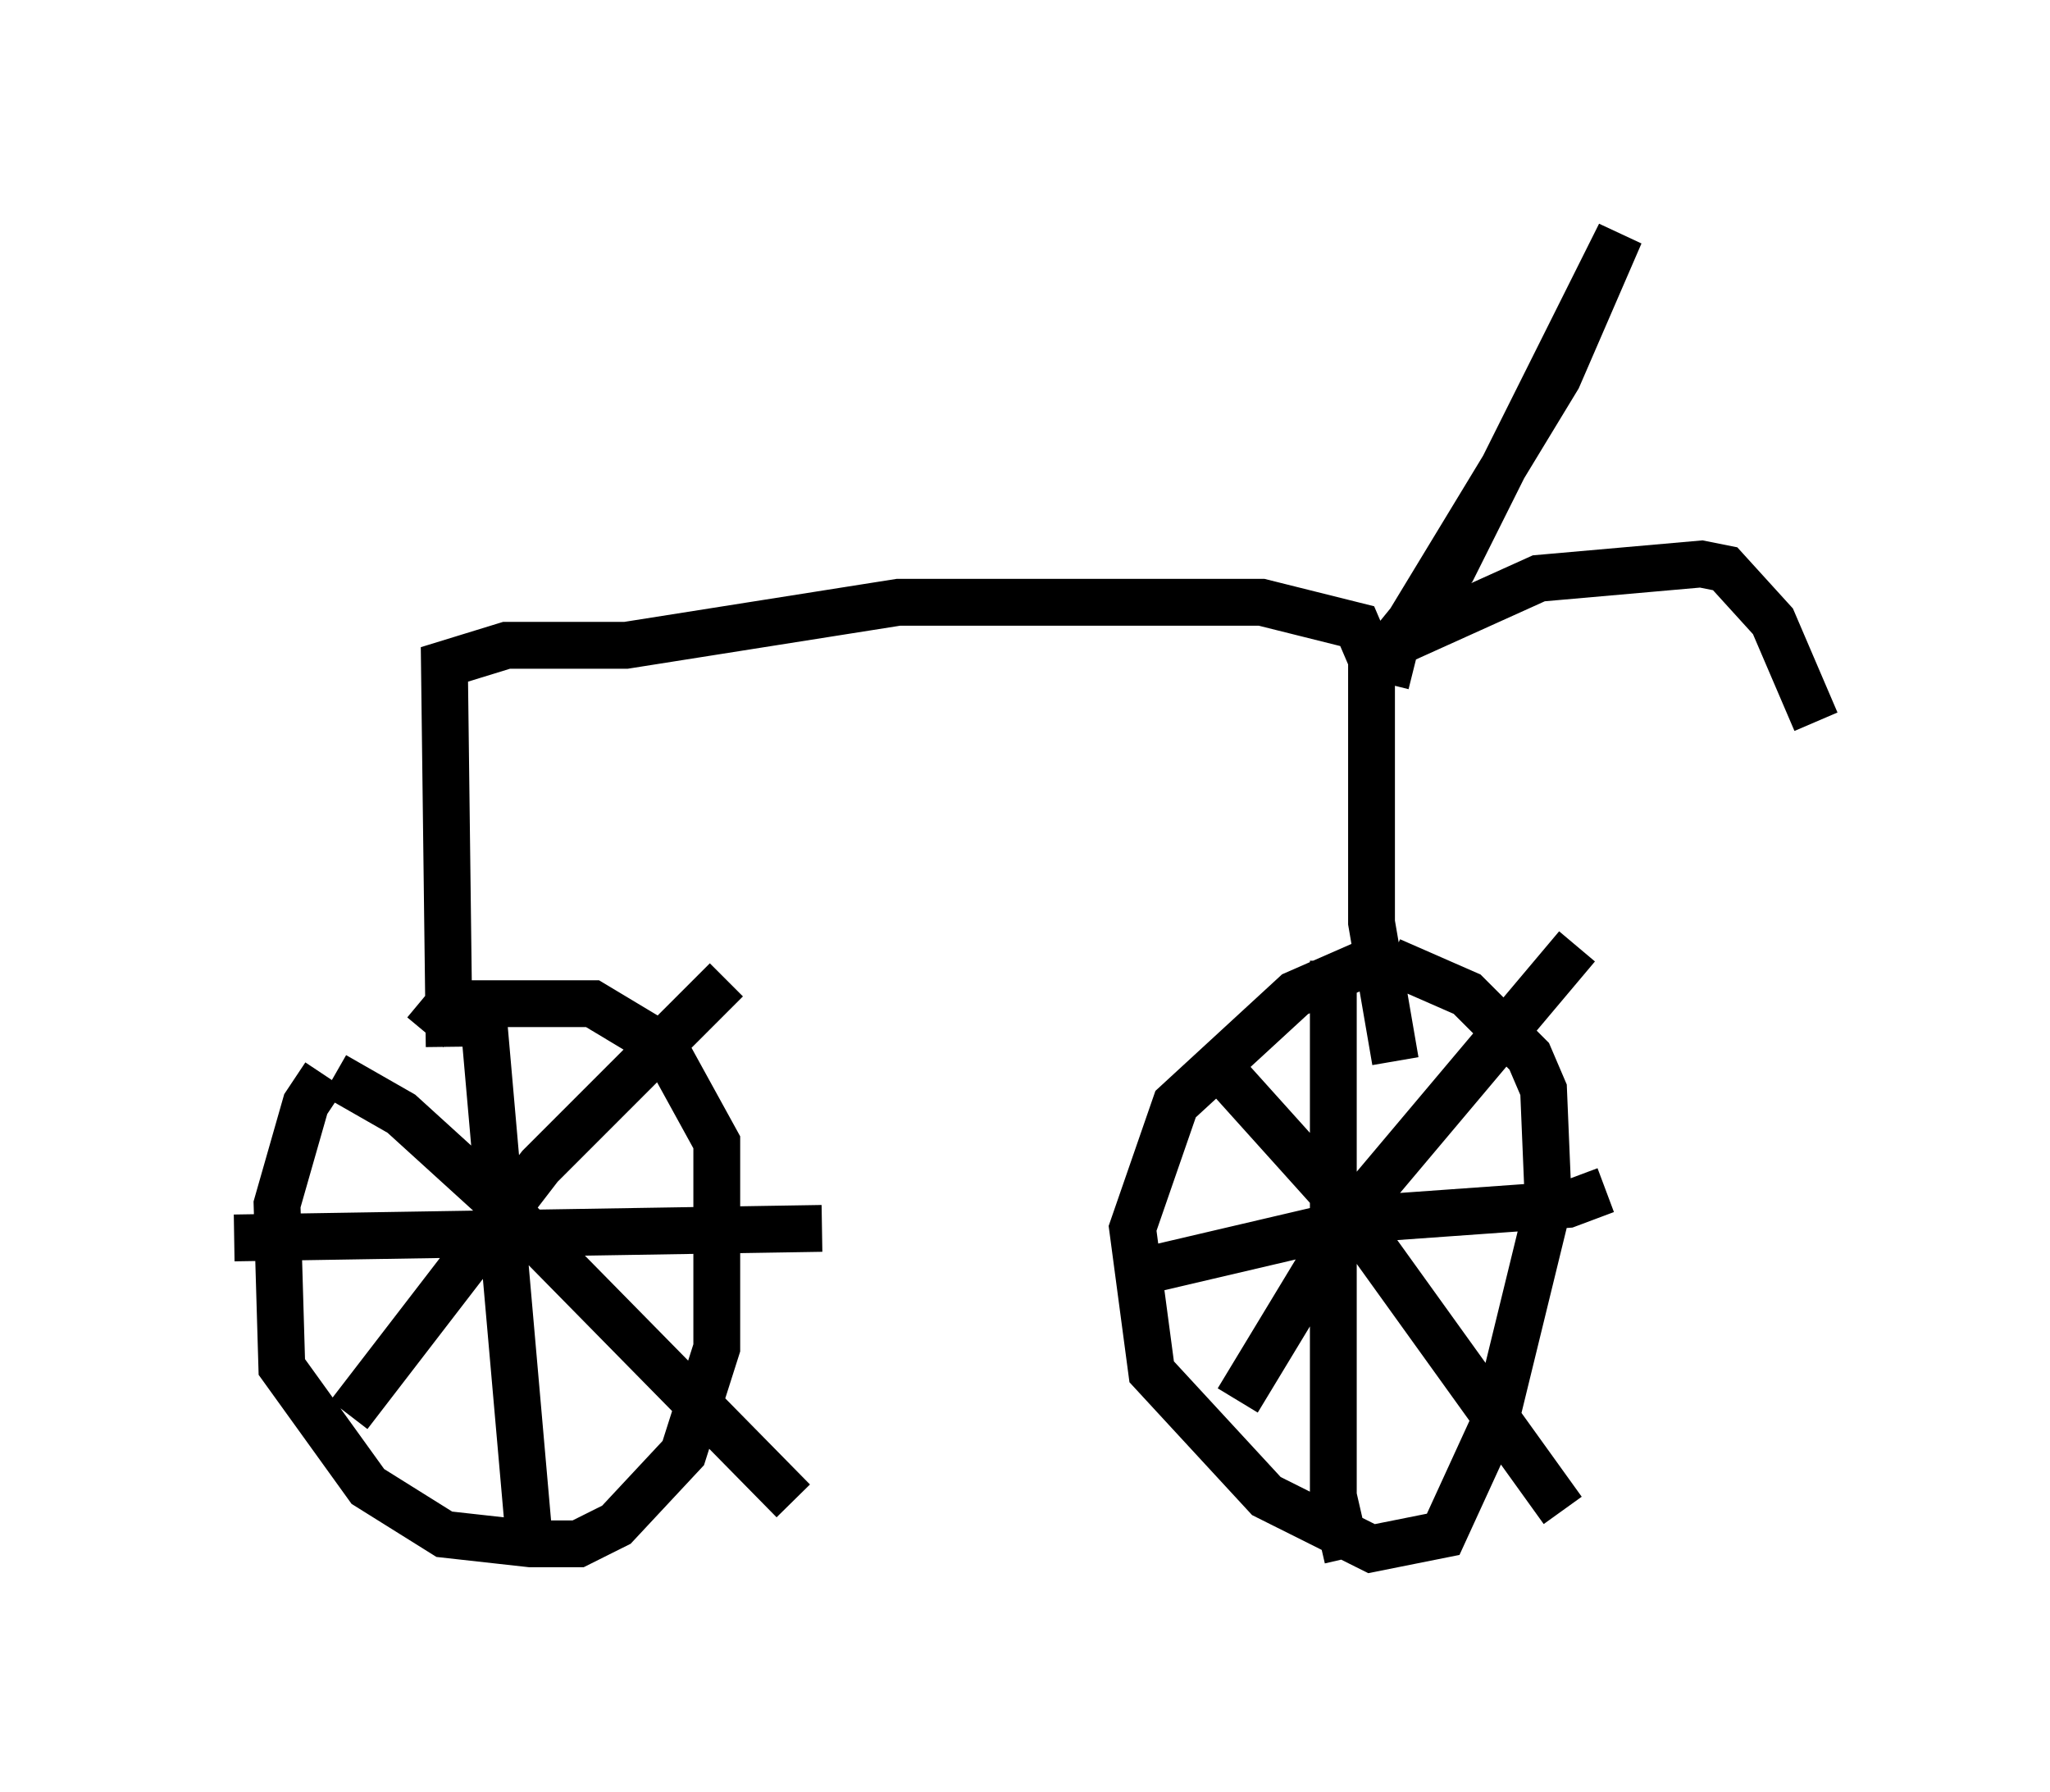 <?xml version="1.0" encoding="utf-8" ?>
<svg baseProfile="full" height="38.277" version="1.1" width="43.79" xmlns="http://www.w3.org/2000/svg" xmlns:ev="http://www.w3.org/2001/xml-events" xmlns:xlink="http://www.w3.org/1999/xlink"><defs /><rect fill="white" height="38.277" width="43.79" x="0" y="0" /><path d="M8.879, 22.048 m-1.94, 0.919 l-0.408, 0.613 -0.613, 2.144 l0.102, 3.471 1.838, 2.552 l1.633, 1.021 1.838, 0.204 l1.021, 0.0 0.817, -0.408 l1.429, -1.531 0.715, -2.246 l0.0, -4.39 -1.123, -2.042 l-1.531, -0.919 -3.063, 0.0 l-0.51, 0.613 m20.213, -1.531 l-1.633, 0.715 -2.552, 2.348 l-0.919, 2.654 0.408, 3.063 l2.45, 2.654 2.246, 1.123 l1.531, -0.306 1.123, -2.45 l1.123, -4.594 -0.102, -2.45 l-0.306, -0.715 -1.327, -1.327 l-1.633, -0.715 m-1.225, 0.0 l0.0, 11.433 0.306, 1.327 m-4.39, -6.125 l4.798, -1.123 4.288, -0.306 l0.817, -0.306 m-7.861, 4.492 l2.348, -3.879 4.9, -5.819 m-7.758, 2.45 l2.756, 3.063 4.696, 6.533 m-23.071, -10.719 l1.021, 11.638 m-6.329, -6.738 l12.556, -0.204 m-10.106, 3.981 l4.083, -5.308 3.981, -3.981 m-8.371, 2.042 l1.429, 0.817 2.246, 2.042 l6.125, 6.227 m-7.35, -9.698 l-0.102, -8.167 1.327, -0.408 l2.552, 0.0 5.819, -0.919 l7.758, 0.0 2.042, 0.51 l0.306, 0.715 0.0, 5.615 l0.51, 2.96 m-0.204, -8.065 l0.204, -0.817 3.471, -5.717 l1.327, -3.063 -3.573, 7.146 l-1.327, 1.633 3.165, -1.429 l3.471, -0.306 0.51, 0.102 l1.021, 1.123 0.919, 2.144 " fill="none" stroke="black" stroke-width="1" /></svg>